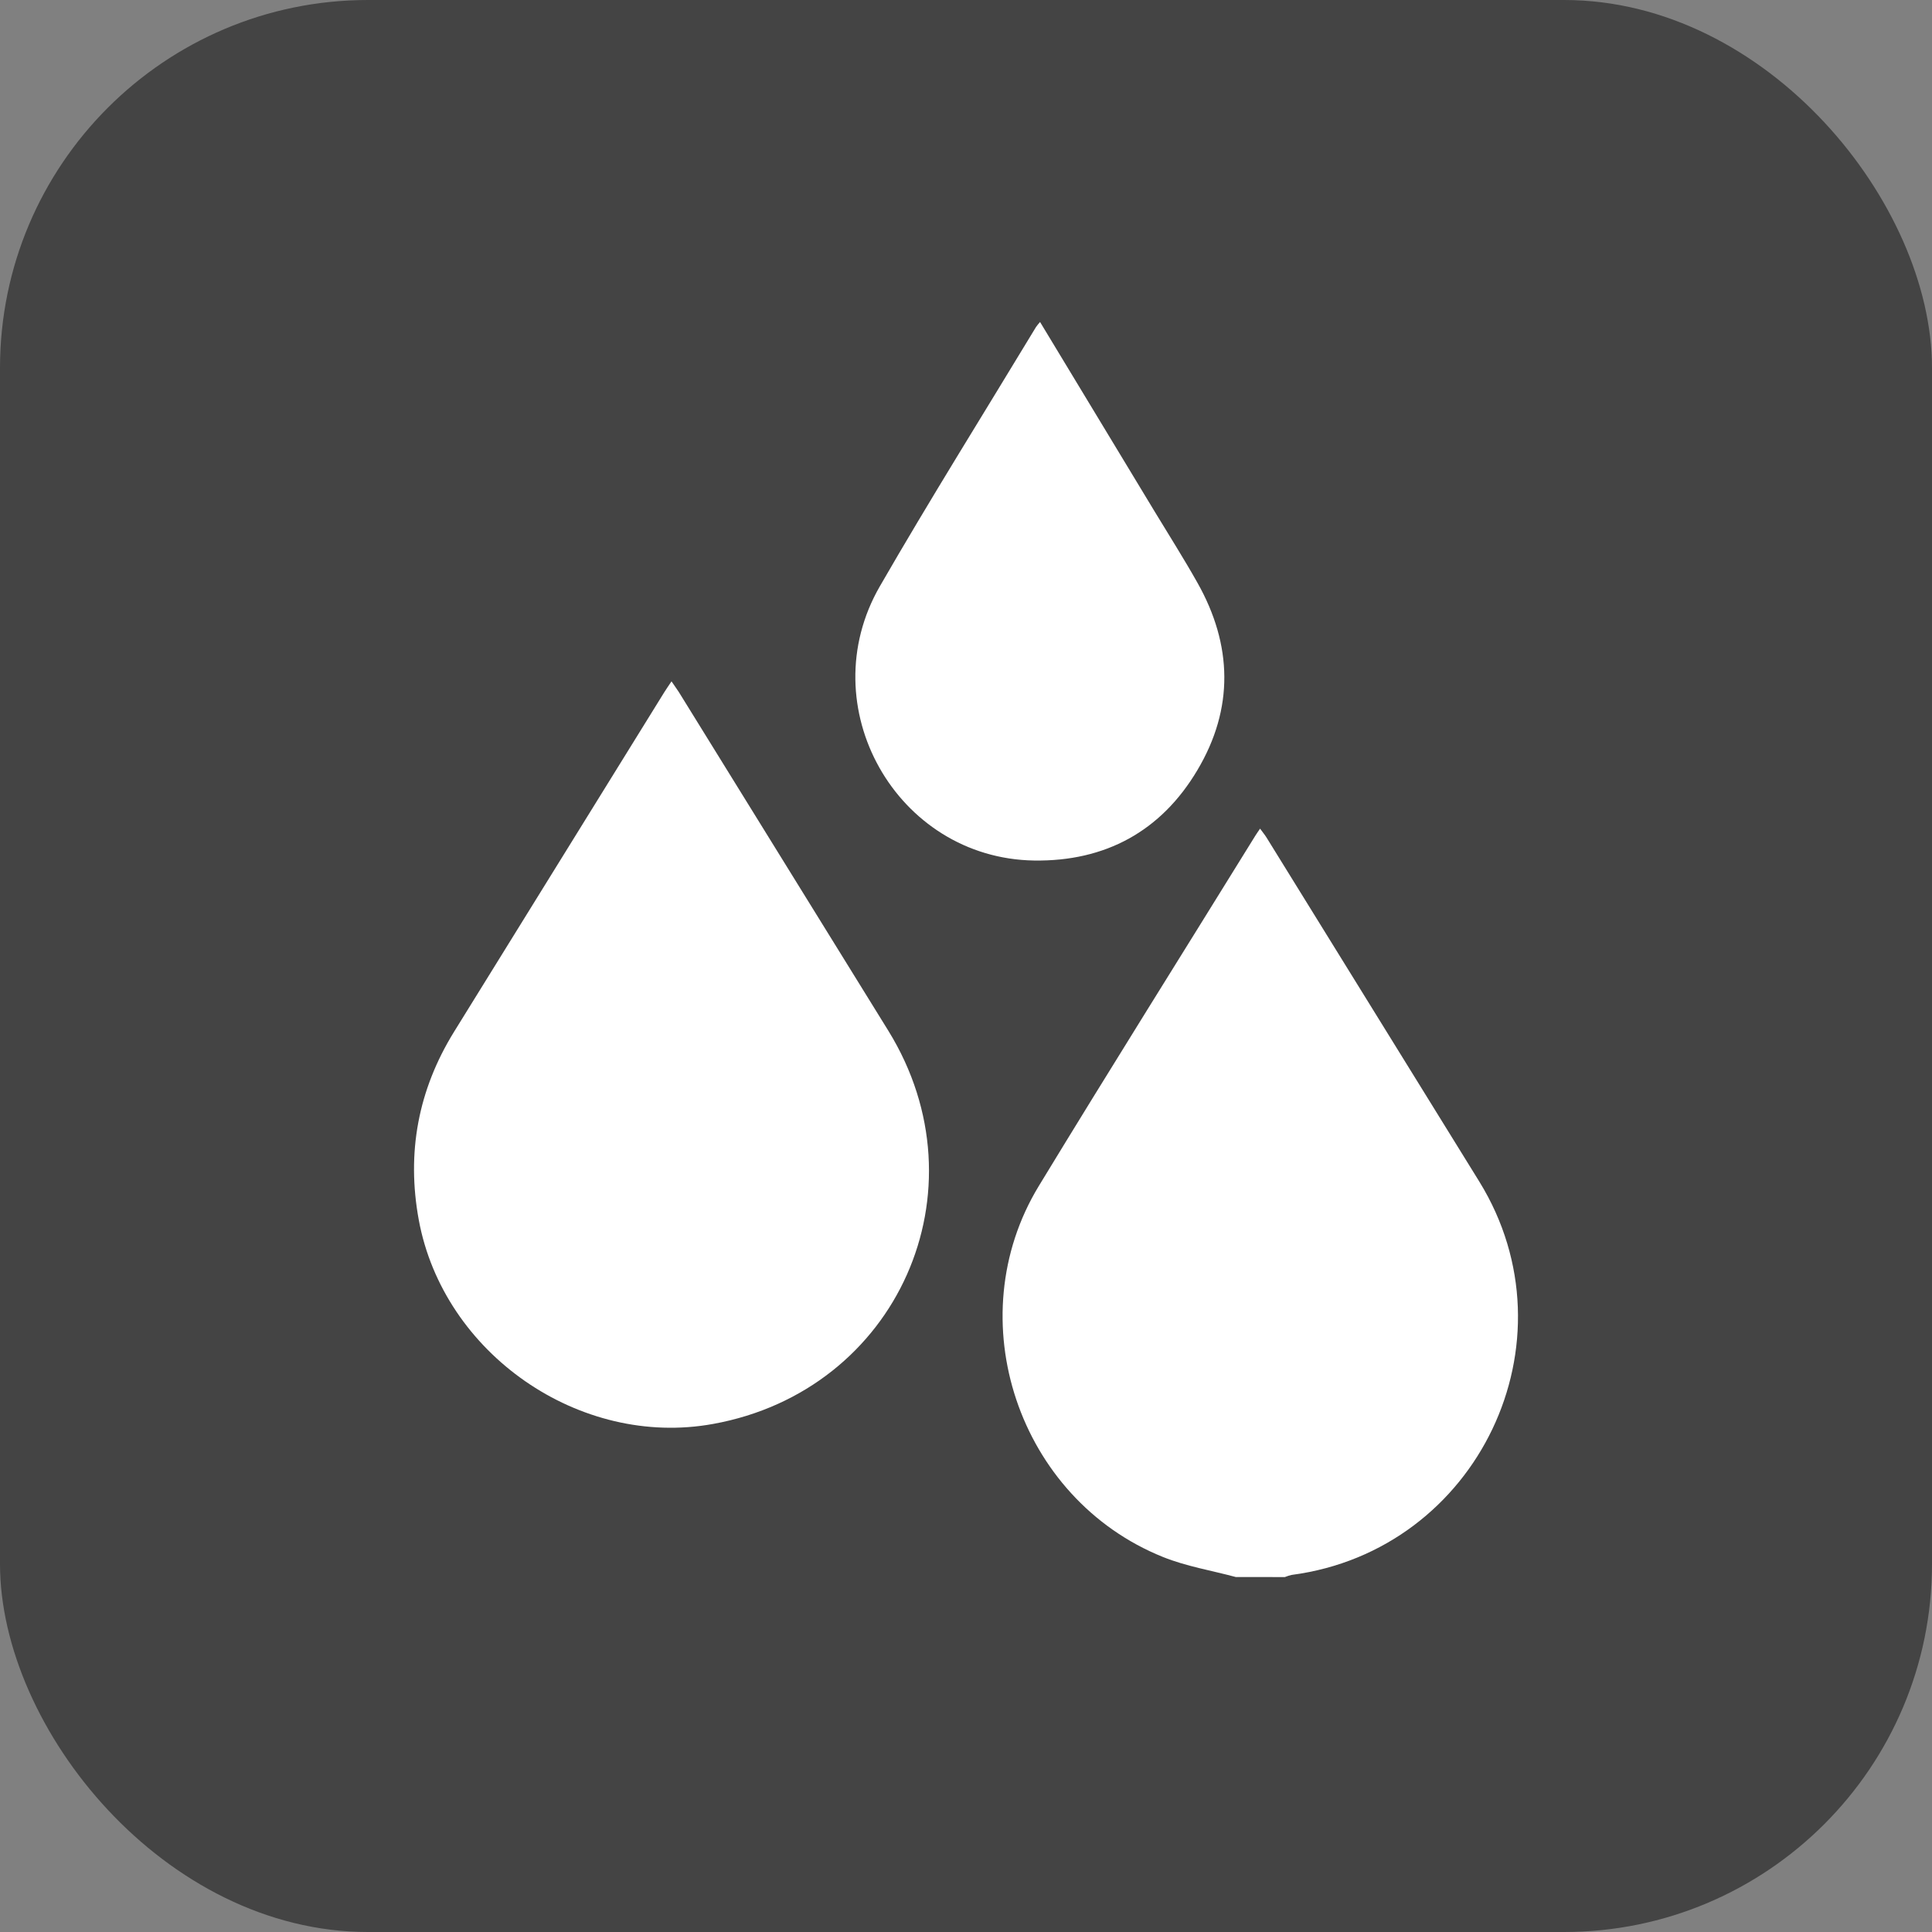 <svg width="42" height="42" viewBox="0 0 42 42" fill="none" xmlns="http://www.w3.org/2000/svg">
<rect x="0" y="0" width="42" height="42" fill="#808080" stroke="none"/>
<rect width="42" height="42" rx="8" fill="#444444"/>
<g clip-path="url(#clip0_719_834)">
<path d="M26.865 34.283C26.337 34.141 25.787 34.051 25.283 33.848C22.135 32.582 20.824 28.675 22.583 25.782C24.133 23.233 25.72 20.707 27.29 18.167C27.317 18.123 27.348 18.081 27.393 18.014C27.447 18.09 27.497 18.148 27.536 18.212C29.079 20.704 30.621 23.197 32.161 25.69C34.301 29.166 32.133 33.703 28.082 34.237C28.031 34.248 27.981 34.264 27.932 34.284L26.865 34.283Z" fill="white"/>
<path d="M14.598 14.812C14.66 14.904 14.71 14.972 14.758 15.046C16.277 17.5 17.795 19.954 19.312 22.408C21.454 25.88 19.514 30.229 15.503 30.955C12.603 31.484 9.64 29.427 9.104 26.521C8.835 25.059 9.09 23.696 9.869 22.433C11.392 19.972 12.915 17.511 14.44 15.05C14.485 14.977 14.535 14.907 14.598 14.812Z" fill="white"/>
<path d="M22.61 7L25.097 11.113C25.41 11.63 25.734 12.14 26.03 12.666C26.795 14.021 26.827 15.403 26.03 16.742C25.242 18.07 24.028 18.73 22.481 18.707C19.489 18.661 17.62 15.357 19.128 12.744C20.223 10.845 21.388 8.985 22.522 7.109C22.549 7.071 22.579 7.035 22.61 7Z" fill="white"/>
</g>
<defs>
<clipPath id="clip0_719_834">
<rect width="24" height="27.283" fill="white" transform="translate(9 7)"/>
</clipPath>
</defs>
</svg>
